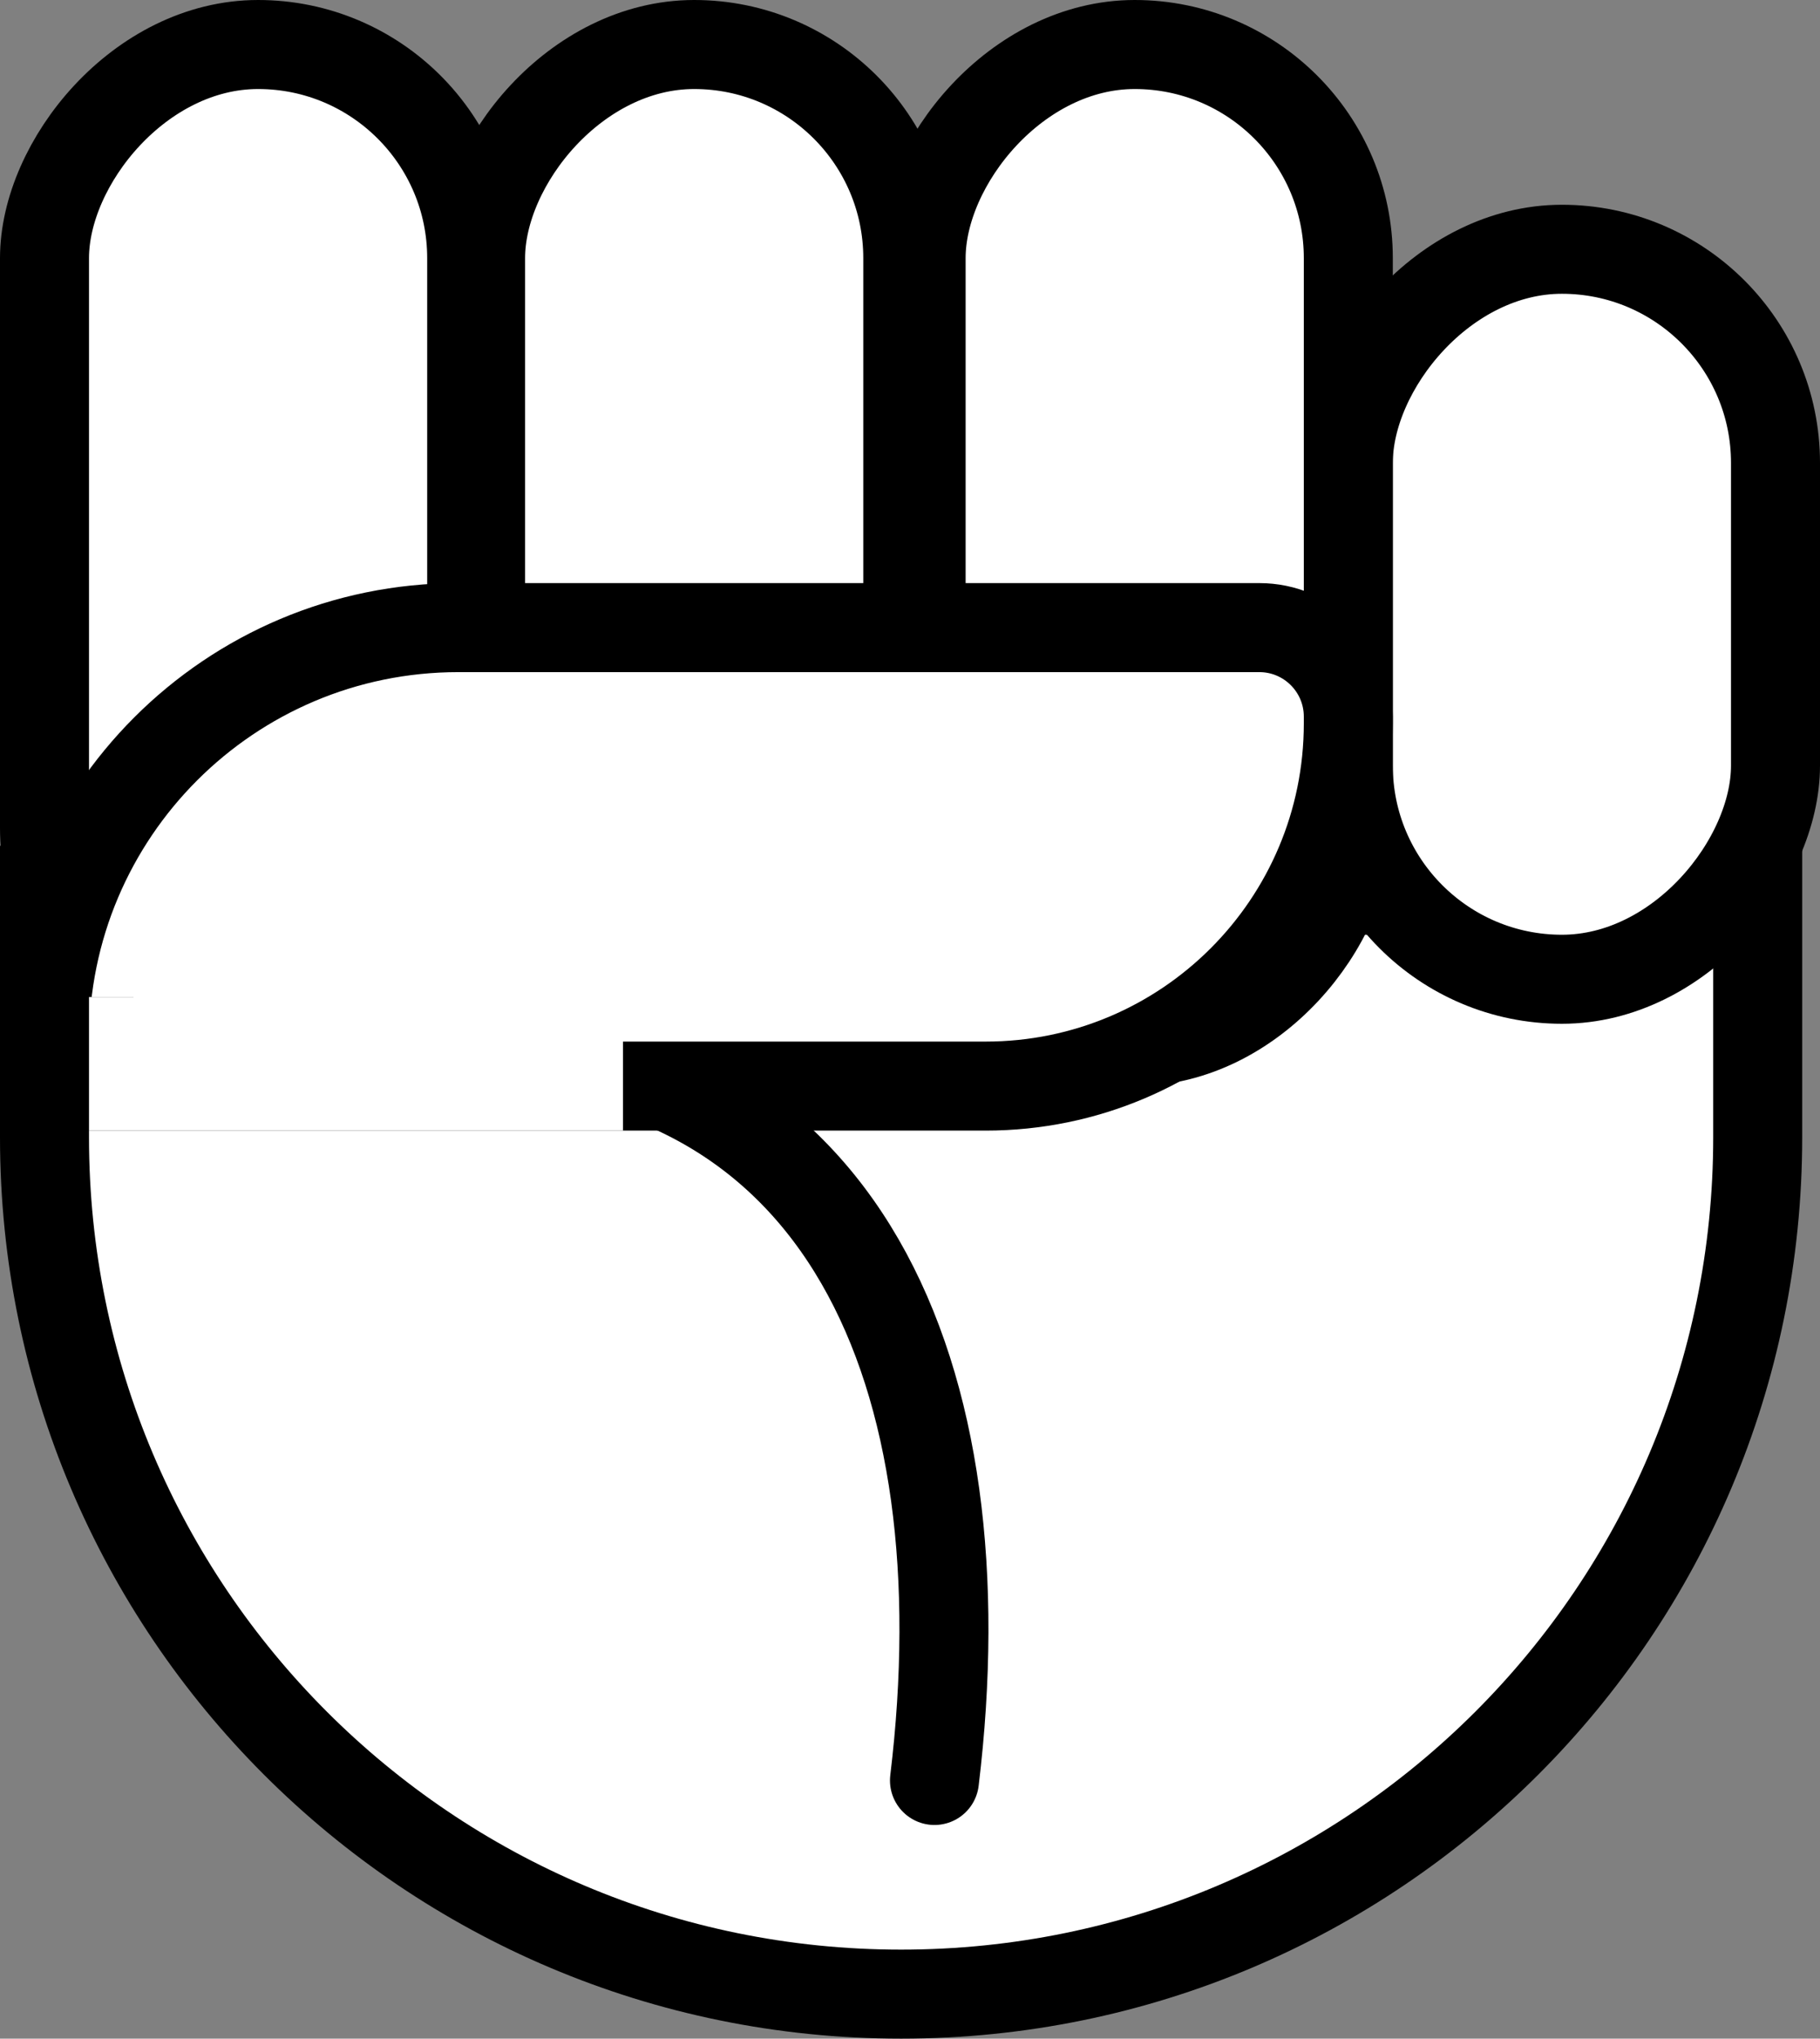 <svg width="409" height="458" viewBox="0 0 409 458" fill="none" xmlns="http://www.w3.org/2000/svg">
<rect x="0" y="0" width="409" height="458" fill="#808080" stroke="none"/>
<rect width="409" height="458" fill="none"/>
<g id="rock-left">
<g id="rock-left_2">
<path id="palma" d="M385 200H395V210V255.5C395 361.815 308.815 448 202.5 448C96.185 448 10 361.815 10 255.5V210V200H20H385Z" fill="white" stroke="black" stroke-width="20"/>
<rect id="dedo-1" x="10" y="-10" width="96" height="164" rx="48" transform="matrix(-1 0 0 1 409 66)" fill="white" stroke="black" stroke-width="20"/>
<rect id="dedo-2" x="10" y="-10" width="96" height="224" rx="48" transform="matrix(-1 0 0 1 313 20)" fill="white" stroke="black" stroke-width="20"/>
<rect id="dedo-3" x="10" y="-10" width="96" height="224" rx="48" transform="matrix(-1 0 0 1 214 20)" fill="white" stroke="black" stroke-width="20"/>
<rect id="dedo-4" x="10" y="-10" width="96" height="224" rx="48" transform="matrix(-1 0 0 1 116 20)" fill="white" stroke="black" stroke-width="20"/>
<path id="marca-palma" d="M103 235C190 235 221 309 210 400" stroke="black" stroke-width="20" stroke-linecap="round"/>
<path id="Line 4" d="M287 198.5C287 198.5 267 236 246.5 236C196.5 236 125.996 236 125.996 236" stroke="black" stroke-width="20" stroke-linecap="round"/>
<path id="Rectangle 24" d="M20 244V234H10C10 182.638 51.638 141 103 141H283C294.046 141 303 149.954 303 161V162.5C303 207.511 266.511 244 221.5 244H20Z" fill="white" stroke="black" stroke-width="20"/>
<rect id="Rectangle 24_2" width="120" fill="white" x="20" y="224" height="30"/>
</g>
</g>
</svg>
